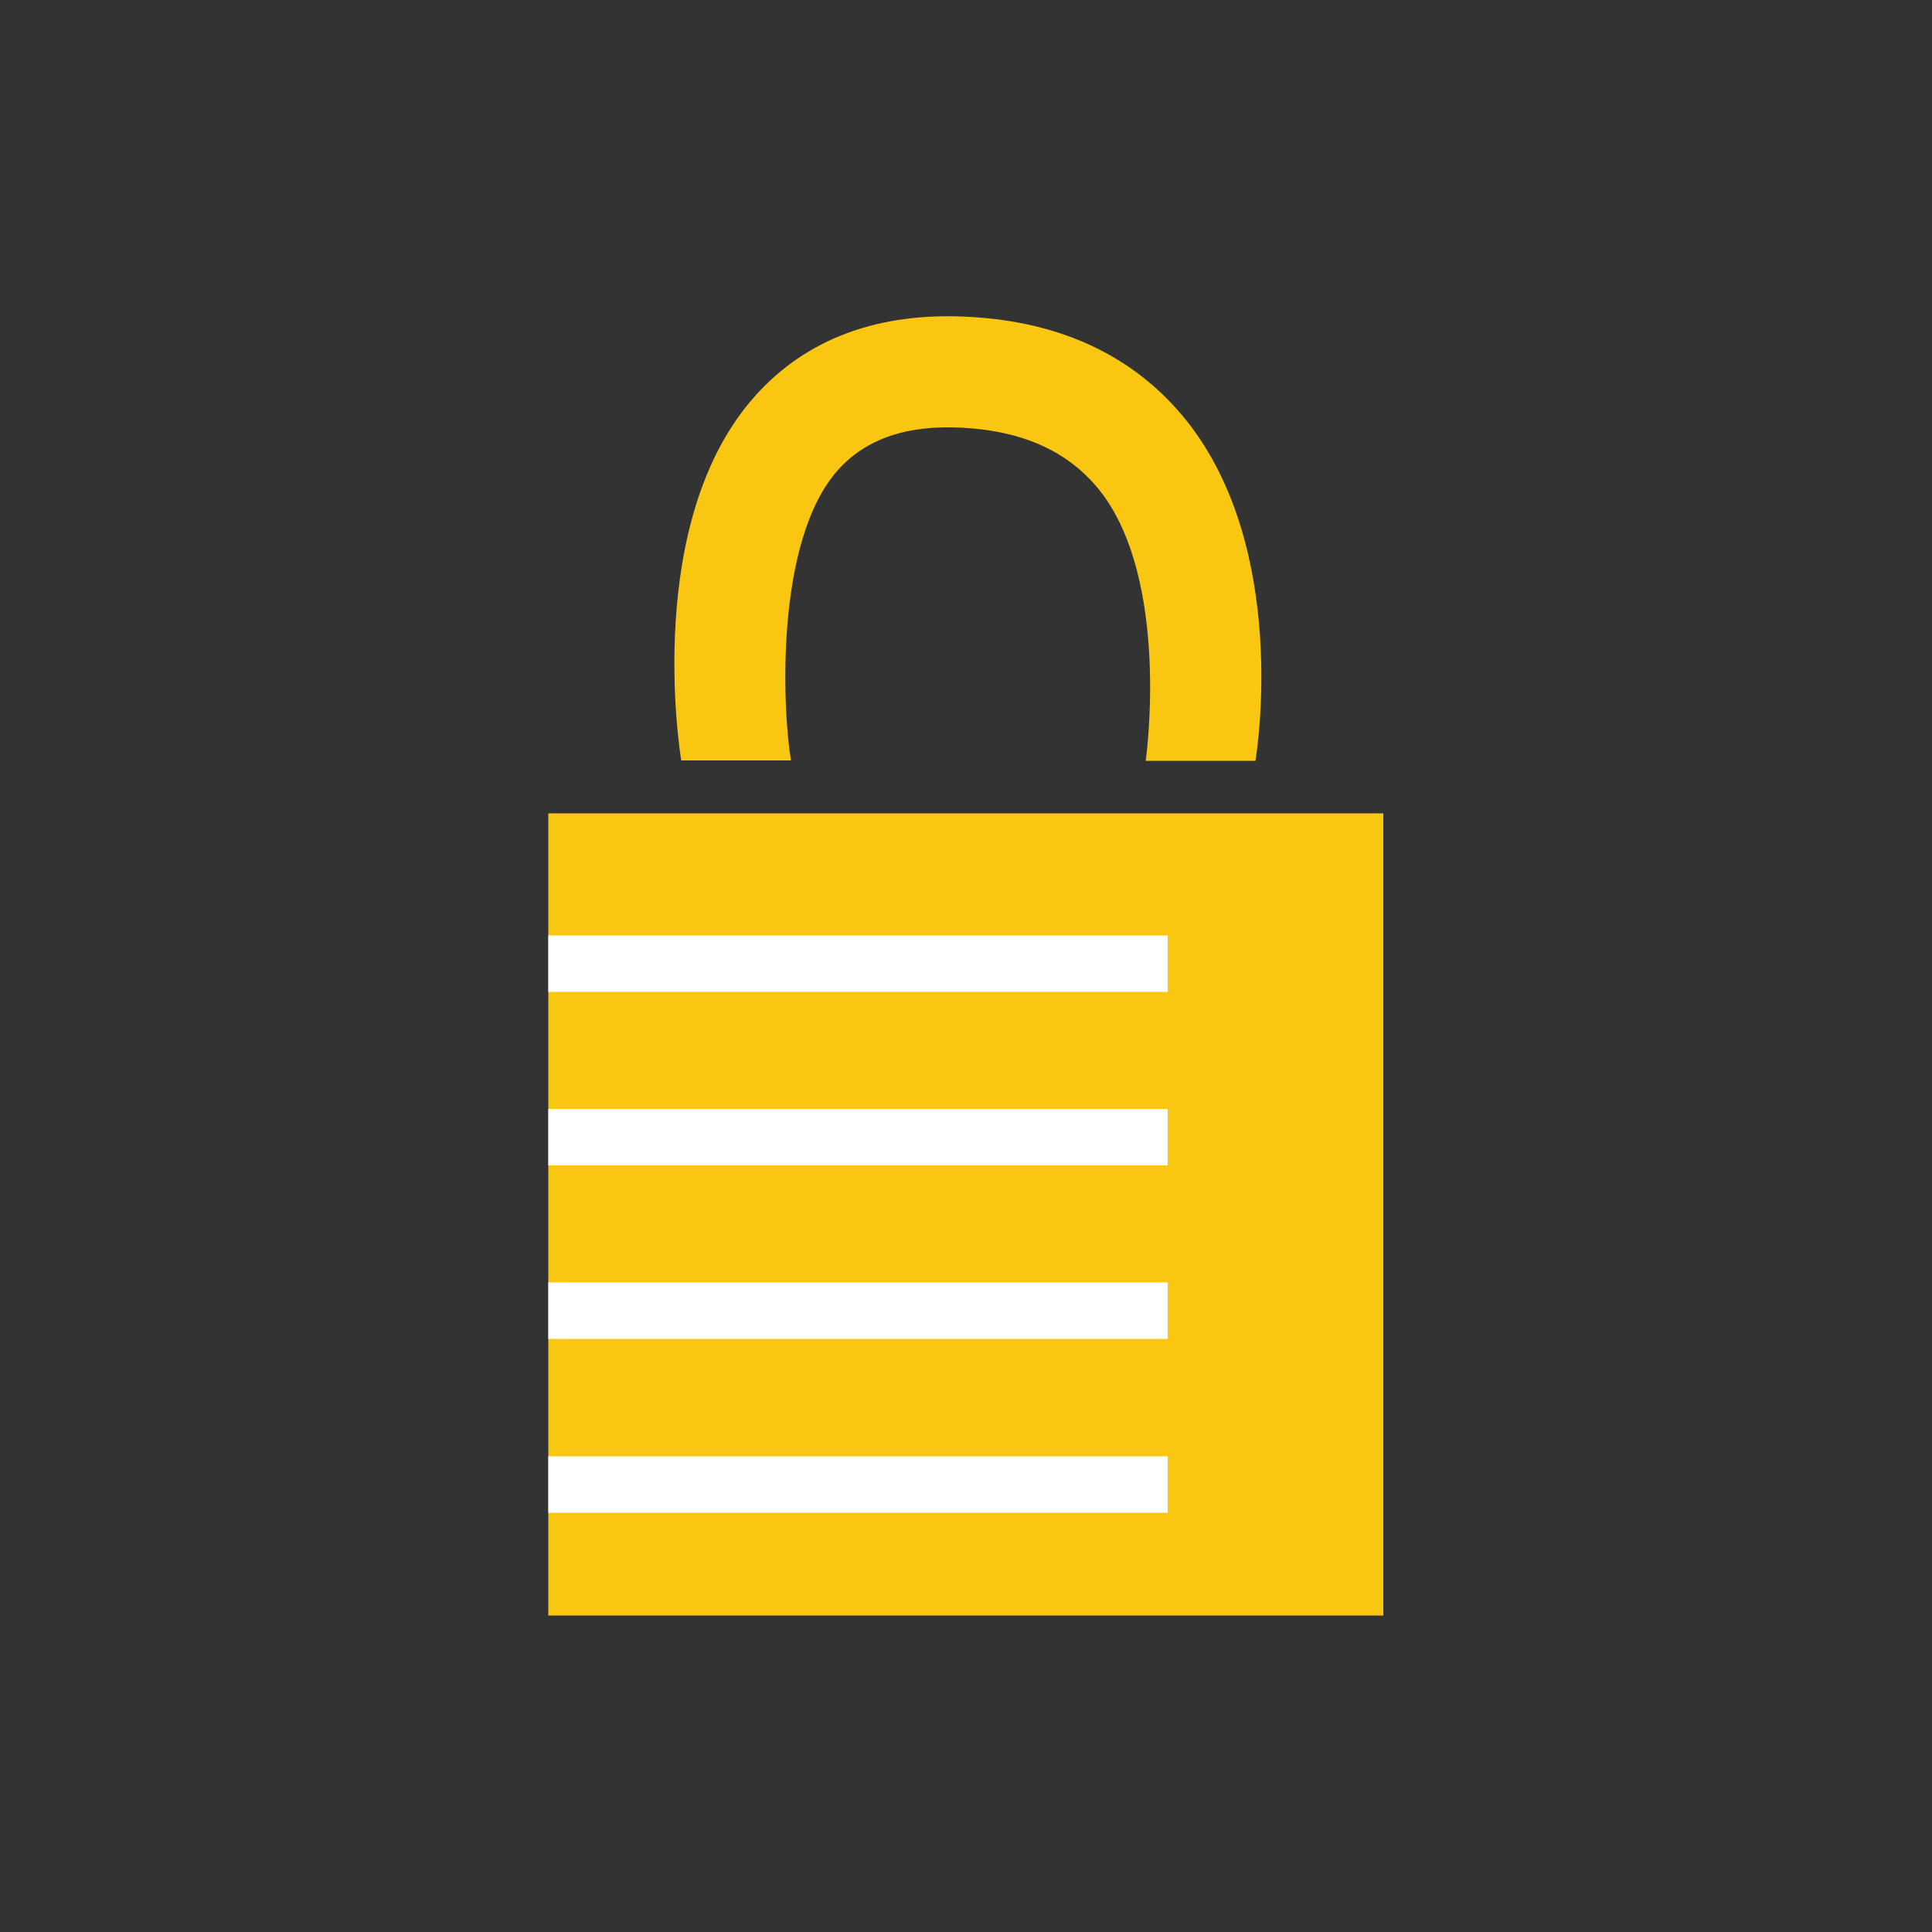 <?xml version="1.0" encoding="utf-8"?>
<!-- Generator: Adobe Illustrator 25.2.1, SVG Export Plug-In . SVG Version: 6.00 Build 0)  -->
<svg version="1.1" id="Layer_1" xmlns="http://www.w3.org/2000/svg" xmlns:xlink="http://www.w3.org/1999/xlink" x="0px" y="0px"
	 viewBox="0 0 500 500" style="enable-background:new 0 0 500 500;" xml:space="preserve">
<rect x="0" y="0" width="500" height="500" fill="#333333" stroke="none"/>
<style type="text/css">
	.st0{fill:#F9C611;}
	.st1{fill:#FFFFFF;}
</style>
<g id="XMLID_1_">
	<rect id="XMLID_3_" x="141.9" y="210.5" class="st0" width="216.1" height="207.6"/>
	<rect id="XMLID_5_" x="141.9" y="242.1" class="st1" width="160.3" height="14.6"/>
	<rect id="XMLID_6_" x="141.9" y="287" class="st1" width="160.3" height="14.6"/>
	<rect id="XMLID_7_" x="141.9" y="331.9" class="st1" width="160.3" height="14.6"/>
	<rect id="XMLID_8_" x="141.9" y="376.9" class="st1" width="160.3" height="14.6"/>
	<g id="XMLID_11_">
		<path id="XMLID_10_" class="st0" d="M324.9,196.9h-28.4c0.1-0.4,6.5-46.9-12-70.1c-8-9.9-19.5-15.2-35.3-16.1
			c-14.4-0.8-25,2.8-32.3,10.9c-16.4,18.3-14.4,62-12.2,75.2h-28.4c-0.4-2.5-9.8-62,19.1-94.3c13.3-14.9,32-21.8,55.4-20.5
			c24.2,1.3,43.1,10.4,56.3,26.9C333.6,142.2,325.3,194.7,324.9,196.9z"/>
	</g>
</g>
</svg>
